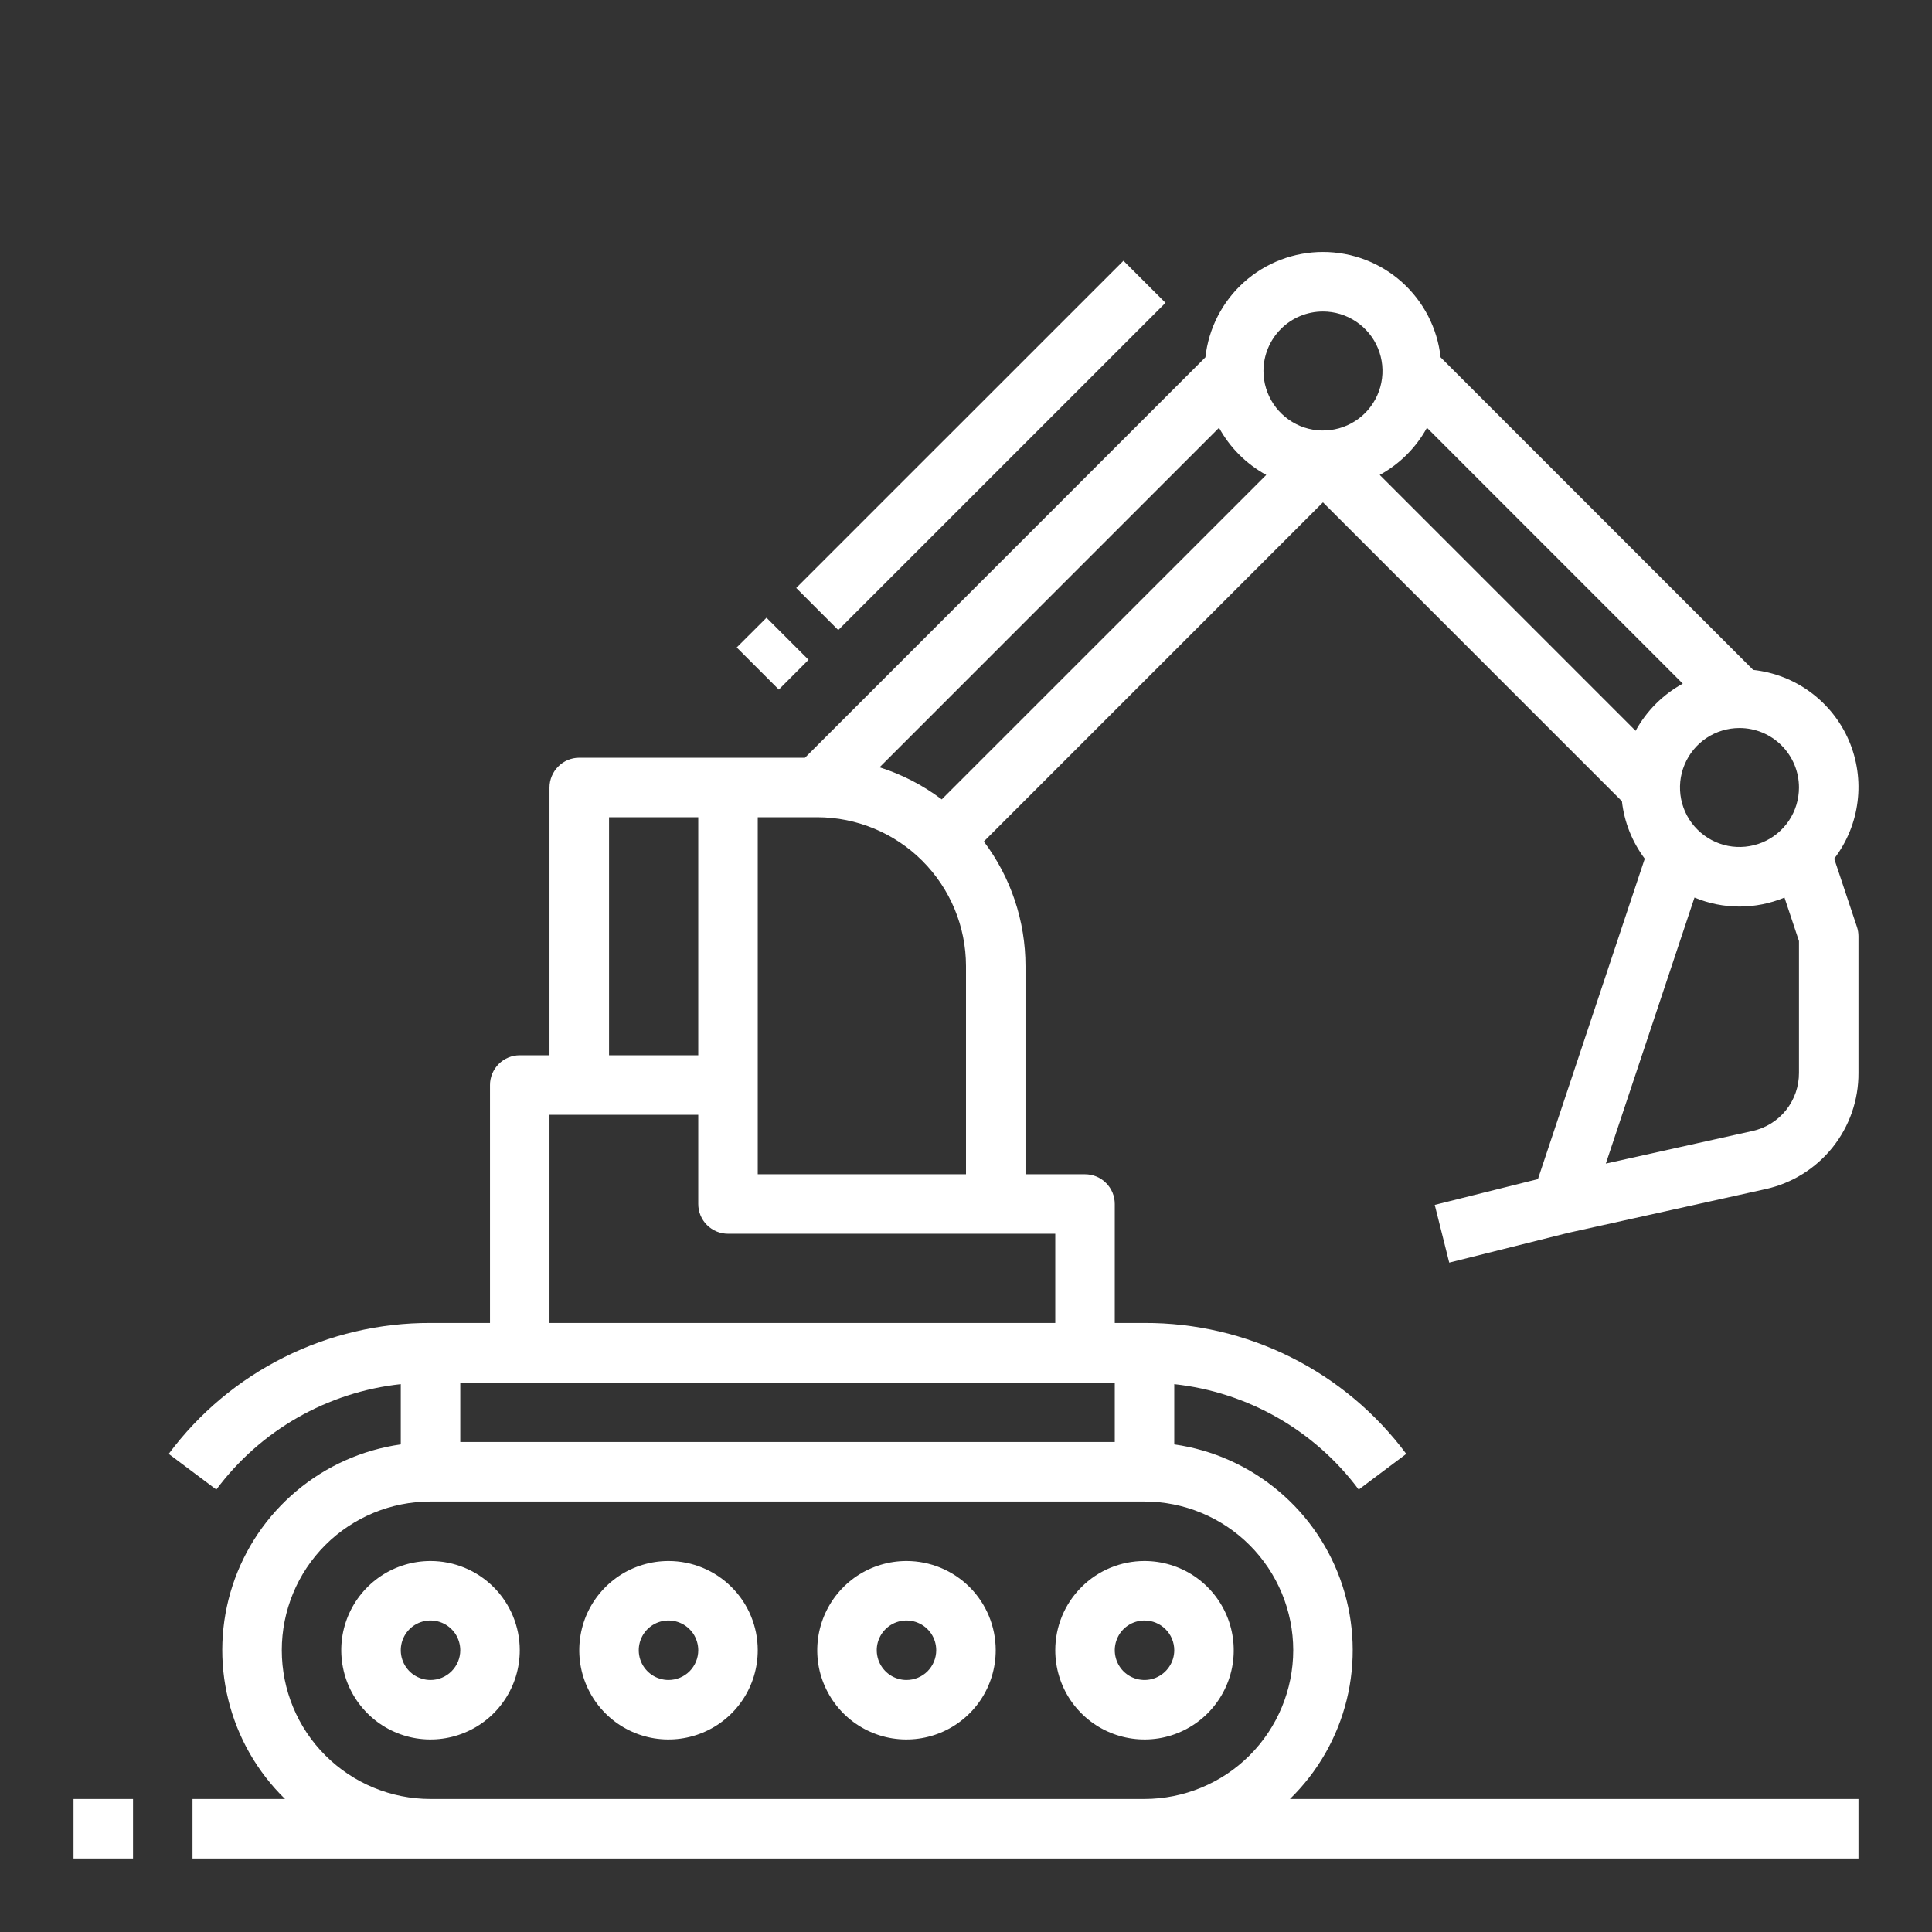 <svg width="34" height="34" viewBox="0 0 34 34" fill="none" xmlns="http://www.w3.org/2000/svg">
<rect x="0" y="0" width="34" height="34" fill="#333333" stroke="none"/>
<path d="M2.341 31.659H1.294V32.706H2.341V31.659Z" fill="white"/>
<path d="M18.571 29.041C18.571 29.352 18.663 29.656 18.835 29.914C19.008 30.172 19.253 30.374 19.54 30.492C19.827 30.611 20.143 30.642 20.448 30.582C20.752 30.521 21.032 30.372 21.252 30.152C21.471 29.932 21.621 29.652 21.682 29.348C21.742 29.043 21.711 28.727 21.592 28.44C21.473 28.153 21.272 27.908 21.014 27.735C20.756 27.563 20.452 27.471 20.141 27.471C19.725 27.471 19.325 27.636 19.031 27.931C18.736 28.225 18.571 28.625 18.571 29.041ZM20.665 29.041C20.665 29.145 20.634 29.246 20.576 29.332C20.519 29.418 20.437 29.485 20.342 29.525C20.246 29.565 20.141 29.575 20.039 29.555C19.938 29.535 19.844 29.485 19.771 29.412C19.698 29.338 19.648 29.245 19.628 29.143C19.608 29.042 19.618 28.937 19.658 28.841C19.697 28.745 19.764 28.664 19.85 28.606C19.936 28.549 20.038 28.518 20.141 28.518C20.28 28.518 20.413 28.573 20.511 28.671C20.61 28.769 20.665 28.903 20.665 29.041Z" fill="white"/>
<path d="M15.953 27.471C15.642 27.471 15.339 27.563 15.08 27.735C14.822 27.908 14.621 28.153 14.502 28.44C14.383 28.727 14.352 29.043 14.412 29.348C14.473 29.652 14.623 29.932 14.842 30.152C15.062 30.372 15.342 30.521 15.646 30.582C15.951 30.642 16.267 30.611 16.554 30.492C16.841 30.374 17.086 30.172 17.259 29.914C17.431 29.656 17.523 29.352 17.523 29.041C17.523 28.625 17.358 28.225 17.064 27.931C16.769 27.636 16.369 27.471 15.953 27.471ZM15.953 29.565C15.849 29.565 15.748 29.534 15.662 29.477C15.576 29.419 15.509 29.337 15.469 29.242C15.43 29.146 15.419 29.041 15.439 28.939C15.46 28.838 15.509 28.744 15.583 28.671C15.656 28.598 15.749 28.548 15.851 28.528C15.952 28.508 16.058 28.518 16.153 28.558C16.249 28.597 16.331 28.665 16.388 28.75C16.446 28.837 16.476 28.938 16.476 29.041C16.476 29.18 16.421 29.313 16.323 29.412C16.225 29.51 16.092 29.565 15.953 29.565Z" fill="white"/>
<path d="M11.765 27.471C11.454 27.471 11.15 27.563 10.892 27.735C10.634 27.908 10.432 28.153 10.313 28.44C10.195 28.727 10.164 29.043 10.224 29.348C10.285 29.652 10.434 29.932 10.654 30.152C10.874 30.372 11.153 30.521 11.458 30.582C11.763 30.642 12.079 30.611 12.366 30.492C12.653 30.374 12.898 30.172 13.07 29.914C13.243 29.656 13.335 29.352 13.335 29.041C13.335 28.625 13.17 28.225 12.875 27.931C12.581 27.636 12.181 27.471 11.765 27.471ZM11.765 29.565C11.661 29.565 11.56 29.534 11.474 29.477C11.388 29.419 11.32 29.337 11.281 29.242C11.241 29.146 11.231 29.041 11.251 28.939C11.271 28.838 11.321 28.744 11.394 28.671C11.468 28.598 11.561 28.548 11.662 28.528C11.764 28.508 11.869 28.518 11.965 28.558C12.061 28.597 12.142 28.665 12.2 28.75C12.257 28.837 12.288 28.938 12.288 29.041C12.288 29.18 12.233 29.313 12.135 29.412C12.037 29.51 11.903 29.565 11.765 29.565Z" fill="white"/>
<path d="M7.576 27.471C7.266 27.471 6.962 27.563 6.704 27.735C6.445 27.908 6.244 28.153 6.125 28.44C6.006 28.727 5.975 29.043 6.036 29.348C6.096 29.652 6.246 29.932 6.466 30.152C6.685 30.372 6.965 30.521 7.27 30.582C7.575 30.642 7.89 30.611 8.177 30.492C8.464 30.374 8.71 30.172 8.882 29.914C9.055 29.656 9.147 29.352 9.147 29.041C9.147 28.625 8.981 28.225 8.687 27.931C8.392 27.636 7.993 27.471 7.576 27.471ZM7.576 29.565C7.473 29.565 7.372 29.534 7.285 29.477C7.199 29.419 7.132 29.337 7.093 29.242C7.053 29.146 7.043 29.041 7.063 28.939C7.083 28.838 7.133 28.744 7.206 28.671C7.279 28.598 7.373 28.548 7.474 28.528C7.576 28.508 7.681 28.518 7.777 28.558C7.872 28.597 7.954 28.665 8.012 28.75C8.069 28.837 8.1 28.938 8.1 29.041C8.1 29.18 8.045 29.313 7.946 29.412C7.848 29.51 7.715 29.565 7.576 29.565Z" fill="white"/>
<path d="M30.853 11.789L25.352 6.288C25.296 5.778 25.053 5.307 24.672 4.965C24.29 4.623 23.795 4.434 23.282 4.434C22.77 4.434 22.275 4.623 21.893 4.965C21.511 5.307 21.269 5.778 21.213 6.288L14.166 13.335H10.194C10.055 13.335 9.922 13.39 9.824 13.489C9.726 13.587 9.67 13.72 9.67 13.859V18.571H9.147C9.008 18.571 8.875 18.626 8.777 18.724C8.679 18.822 8.623 18.955 8.623 19.094V23.282H7.576C6.682 23.279 5.799 23.486 4.999 23.886C4.198 24.286 3.503 24.868 2.969 25.586L3.807 26.214C4.191 25.698 4.678 25.267 5.236 24.948C5.795 24.629 6.413 24.428 7.053 24.359V25.419C6.376 25.515 5.74 25.799 5.217 26.239C4.694 26.678 4.304 27.255 4.092 27.905C3.88 28.555 3.854 29.251 4.018 29.914C4.181 30.578 4.527 31.182 5.016 31.659H3.388V32.706H32.706V31.659H22.701C23.191 31.182 23.537 30.578 23.7 29.914C23.863 29.251 23.837 28.555 23.625 27.905C23.413 27.255 23.024 26.678 22.5 26.239C21.977 25.799 21.341 25.515 20.665 25.419V24.359C21.304 24.428 21.923 24.629 22.482 24.948C23.04 25.267 23.527 25.698 23.911 26.214L24.748 25.586C24.214 24.868 23.519 24.286 22.719 23.886C21.919 23.486 21.036 23.279 20.141 23.282H19.618V21.188C19.618 21.049 19.563 20.916 19.464 20.818C19.366 20.72 19.233 20.665 19.094 20.665H18.047V17C18.047 16.21 17.79 15.441 17.314 14.809L23.282 8.84L28.543 14.1C28.584 14.467 28.723 14.816 28.945 15.112L27.065 20.75L25.249 21.204L25.504 22.22L27.598 21.696L31.067 20.927C31.533 20.825 31.95 20.567 32.249 20.194C32.547 19.822 32.709 19.358 32.706 18.881V16.477C32.706 16.42 32.697 16.364 32.679 16.311L32.279 15.112C32.503 14.819 32.645 14.473 32.69 14.107C32.736 13.742 32.683 13.372 32.538 13.033C32.393 12.695 32.16 12.402 31.864 12.183C31.568 11.964 31.219 11.829 30.853 11.789ZM31.659 13.859C31.659 14.066 31.598 14.268 31.483 14.441C31.368 14.613 31.204 14.747 31.013 14.826C30.821 14.905 30.611 14.926 30.408 14.886C30.205 14.845 30.018 14.746 29.872 14.599C29.725 14.453 29.625 14.266 29.585 14.063C29.545 13.86 29.565 13.649 29.645 13.458C29.724 13.267 29.858 13.103 30.03 12.988C30.203 12.873 30.405 12.812 30.612 12.812C30.89 12.812 31.156 12.922 31.352 13.118C31.549 13.315 31.659 13.581 31.659 13.859ZM15.479 13.503L21.453 7.528C21.645 7.878 21.933 8.166 22.284 8.358L16.573 14.068C16.243 13.819 15.873 13.628 15.479 13.503ZM25.112 7.528L29.614 12.031C29.264 12.223 28.976 12.511 28.784 12.861L24.281 8.358C24.632 8.166 24.92 7.878 25.112 7.528ZM23.282 5.482C23.49 5.482 23.692 5.544 23.864 5.659C24.036 5.774 24.171 5.937 24.25 6.129C24.329 6.32 24.35 6.53 24.309 6.734C24.269 6.937 24.169 7.123 24.023 7.27C23.876 7.416 23.69 7.516 23.487 7.556C23.284 7.597 23.073 7.576 22.882 7.497C22.691 7.417 22.527 7.283 22.412 7.111C22.297 6.939 22.235 6.736 22.235 6.529C22.235 6.252 22.346 5.985 22.542 5.789C22.738 5.592 23.005 5.482 23.282 5.482ZM10.718 14.382H12.288V18.571H10.718V14.382ZM8.1 25.377V24.33H19.618V25.377H8.1ZM22.759 29.041C22.758 29.735 22.482 30.401 21.991 30.892C21.501 31.382 20.835 31.658 20.141 31.659H7.576C6.882 31.659 6.216 31.383 5.725 30.892C5.234 30.401 4.959 29.736 4.959 29.041C4.959 28.347 5.234 27.681 5.725 27.19C6.216 26.7 6.882 26.424 7.576 26.424H20.141C20.835 26.425 21.501 26.701 21.991 27.191C22.482 27.682 22.758 28.347 22.759 29.041ZM18.571 23.282H9.67V19.618H12.288V21.188C12.288 21.327 12.343 21.46 12.441 21.558C12.54 21.657 12.673 21.712 12.812 21.712H18.571V23.282ZM13.335 20.665V14.382H14.382C15.076 14.383 15.742 14.659 16.232 15.15C16.723 15.641 16.999 16.306 17 17V20.665H13.335ZM31.659 18.881C31.66 19.12 31.579 19.351 31.43 19.538C31.281 19.724 31.072 19.853 30.839 19.904L28.26 20.477L29.82 15.796C30.071 15.9 30.34 15.954 30.612 15.954C30.884 15.954 31.153 15.9 31.404 15.796L31.659 16.561V18.881Z" fill="white"/>
<path d="M13.489 10.871L12.965 11.394L13.706 12.135L14.229 11.611L13.489 10.871Z" fill="white"/>
<path d="M19.771 4.589L14.012 10.347L14.752 11.088L20.511 5.329L19.771 4.589Z" fill="white"/>
</svg>

